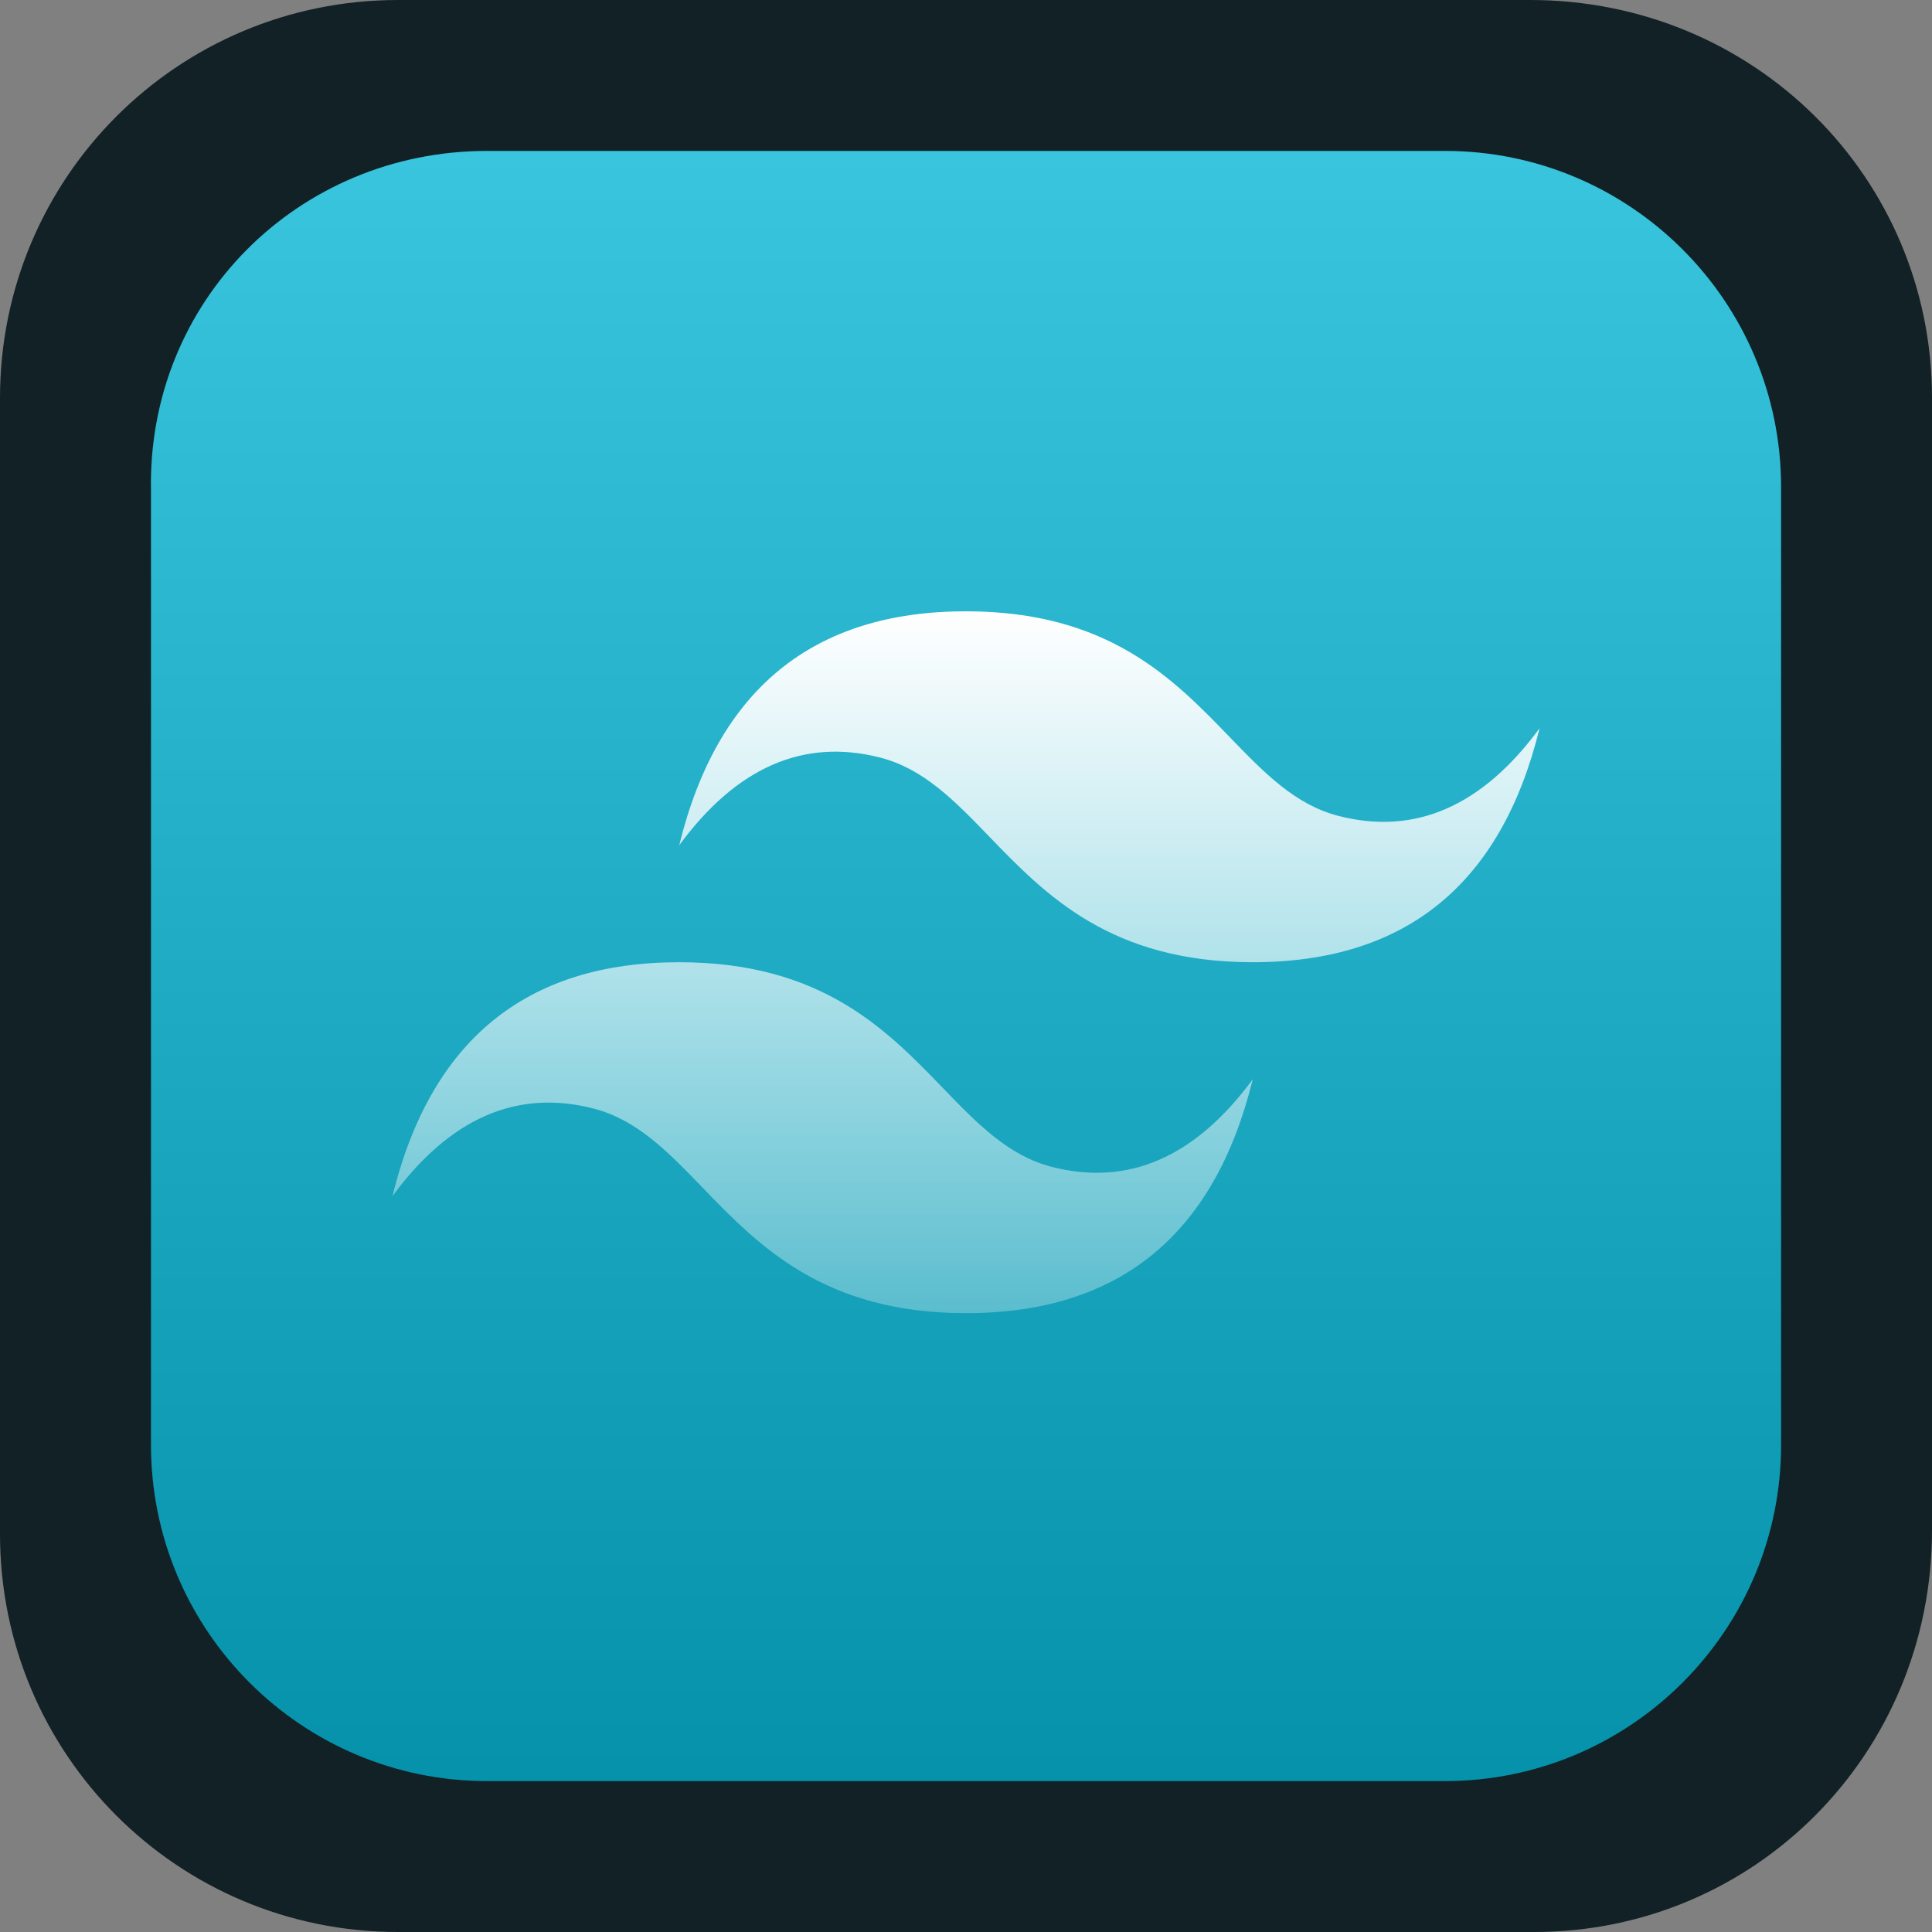 <svg width="256" height="256" viewBox="0 0 256 256" fill="none" xmlns="http://www.w3.org/2000/svg">
<rect x="0" y="0" width="256" height="256" fill="#808080" stroke="none"/>
<path d="M52.736 0H202.752C232.448 0 256 23.552 256 52.736V202.752C256 232.448 232.448 256 203.264 256H52.736C23.552 256 0 232.448 0 203.264V52.736C0 23.552 23.552 0 52.736 0Z" fill="#112125"/>
<path d="M64.538 20H191.471C216.039 20 236 39.962 236 64.531V191.469C236 216.038 216.039 236 191.471 236H64.538C39.971 236 20.01 216.038 20.01 191.469V65.043C19.498 39.962 39.459 20 64.538 20Z" fill="#06B6D4"/>
<path d="M64.538 20H191.471C216.039 20 236 39.962 236 64.531V191.469C236 216.038 216.039 236 191.471 236H64.538C39.971 236 20.01 216.038 20.01 191.469V65.043C19.498 39.962 39.459 20 64.538 20Z" fill="url(#paint0_linear_54_783)"/>
<path d="M128 81C107.733 81 95.067 91.333 90 112C97.6 101.667 106.467 97.792 116.6 100.375C122.382 101.847 126.512 106.123 131.091 110.863C138.545 118.575 147.165 127.5 166 127.5C186.267 127.5 198.933 117.167 204 96.5C196.4 106.833 187.533 110.708 177.4 108.125C171.618 106.652 167.488 102.377 162.909 97.637C155.461 89.925 146.842 81 128 81ZM90 127.5C69.733 127.5 57.067 137.833 52 158.5C59.6 148.167 68.467 144.292 78.6 146.875C84.382 148.347 88.512 152.623 93.091 157.363C100.545 165.075 109.165 174 128 174C148.267 174 160.933 163.667 166 143C158.4 153.333 149.533 157.208 139.4 154.625C133.618 153.153 129.488 148.877 124.909 144.137C117.461 136.425 108.842 127.5 90 127.5Z" fill="url(#paint1_linear_54_783)"/>
<defs>
<linearGradient id="paint0_linear_54_783" x1="128.005" y1="20" x2="128.005" y2="236.717" gradientUnits="userSpaceOnUse">
<stop stop-color="white" stop-opacity="0.2"/>
<stop offset="0.99" stop-opacity="0.2"/>
</linearGradient>
<linearGradient id="paint1_linear_54_783" x1="128" y1="81" x2="128" y2="174" gradientUnits="userSpaceOnUse">
<stop stop-color="white"/>
<stop offset="1" stop-color="white" stop-opacity="0.3"/>
</linearGradient>
</defs>
</svg>
